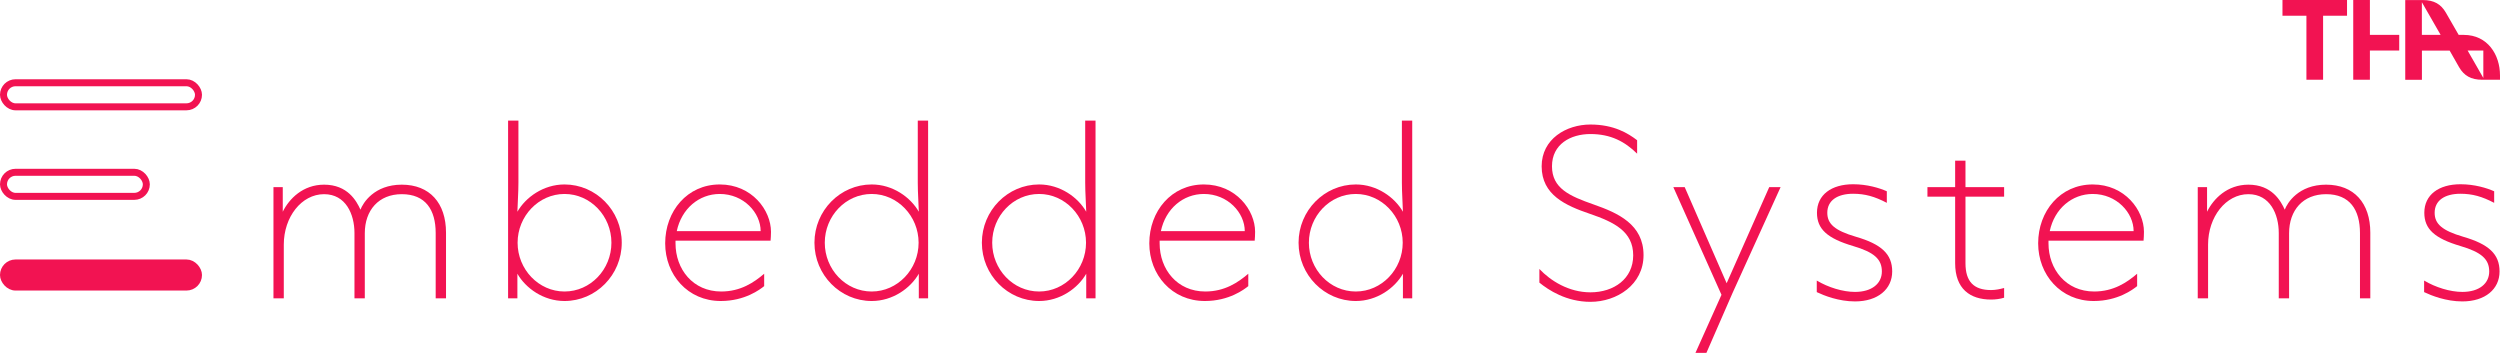 <svg width="1609" height="228" viewBox="0 0 1609 228" fill="none" xmlns="http://www.w3.org/2000/svg">
<path d="M1588.17 32.541H1598.27V50.168L1588.17 32.541ZM1558.71 22.422V1.41L1570.77 22.422H1558.71ZM1514.54 51.332H1525.27V32.541H1544.14V22.422H1525.27V0H1514.54V51.332ZM1484.41 51.332H1495.14V10.118H1510.55V0H1469V10.118H1484.41V51.332ZM1597.54 51.332H1609V48.511C1609 35.22 1601.03 22.458 1585.69 22.458H1582.4L1574.16 8.144C1571.01 2.679 1566.54 0.035 1559.3 0.035H1548.02V51.367H1558.75V32.576H1576.6L1582.68 43.258C1585.83 48.688 1590.34 51.332 1597.54 51.332Z" fill="#F21352"/>
<rect x="2.25" y="53.25" width="125.5" height="15.5" rx="7.75" stroke="#F21352" stroke-width="4.5"/>
<rect x="2.25" y="110.879" width="91.929" height="15.5" rx="7.75" stroke="#F21352" stroke-width="4.5"/>
<rect x="2.25" y="169.25" width="125.5" height="15.5" rx="7.75" fill="#F21352" stroke="#F21352" stroke-width="4.5"/>
<path d="M1584.77 193.995C1574.26 193.995 1564.95 190.271 1560.16 188.01V180.562C1567.48 184.951 1576.92 187.877 1584.77 187.877C1595.54 187.877 1602.06 182.557 1602.06 174.71C1602.06 166.863 1597.14 162.341 1583.57 158.351C1566.94 153.43 1560.29 147.445 1560.29 136.938C1560.29 125.367 1569.6 118.584 1583.57 118.584C1592.61 118.584 1600.46 120.978 1605.25 123.106V130.554C1597.4 126.431 1591.15 124.702 1583.57 124.702C1573.33 124.702 1566.94 129.091 1566.94 136.938C1566.94 144.12 1571.73 148.376 1585.3 152.366C1601.79 157.154 1608.71 163.538 1608.71 174.71C1608.71 186.148 1599.4 193.995 1584.77 193.995Z" fill="#F21352"/>
<path d="M1421.12 192H1414.47V120.446H1420.46V136.273C1424.58 127.894 1433.49 118.85 1447.06 118.85C1462.22 118.85 1467.94 129.357 1470.47 134.943C1472.06 130.687 1479.25 118.85 1497.07 118.85C1515.02 118.85 1525.53 130.687 1525.53 149.706V192H1518.88V149.972C1518.88 135.076 1512.36 124.968 1497.07 124.968C1482.17 124.968 1473.26 135.342 1473.26 150.105V192H1466.61V149.972C1466.61 137.869 1461.02 124.968 1447.06 124.968C1432.56 124.968 1421.12 139.598 1421.12 157.42V192Z" fill="#F21352"/>
<path d="M1379.59 154.893H1318.41V156.622C1318.41 173.247 1329.58 187.611 1347.8 187.611C1360.3 187.611 1368.95 181.759 1375.46 176.173V184.153C1372.8 186.281 1363.1 193.729 1347.53 193.729C1326.25 193.729 1311.76 176.838 1311.76 156.622C1311.76 135.874 1325.99 118.717 1346.87 118.717C1367.62 118.717 1379.85 135.342 1379.85 149.174C1379.85 151.435 1379.72 153.164 1379.59 154.893ZM1346.87 124.835C1333.57 124.835 1322.26 134.278 1319.21 148.775H1373.2C1373.2 136.938 1362.3 124.835 1346.87 124.835Z" fill="#F21352"/>
<path d="M1281.47 192.798C1267.9 192.798 1258.33 185.882 1258.33 169.39V126.564H1240.5V120.446H1258.33V103.422H1264.98V120.446H1289.85V126.564H1264.98V169.39C1264.98 181.227 1270.3 186.68 1281.47 186.68C1284.39 186.68 1287.45 186.015 1289.85 185.35V191.601C1287.32 192.399 1284.26 192.798 1281.47 192.798Z" fill="#F21352"/>
<path d="M1193.88 193.995C1183.37 193.995 1174.06 190.271 1169.27 188.01V180.562C1176.59 184.951 1186.03 187.877 1193.88 187.877C1204.65 187.877 1211.17 182.557 1211.17 174.71C1211.17 166.863 1206.25 162.341 1192.68 158.351C1176.05 153.43 1169.4 147.445 1169.4 136.938C1169.4 125.367 1178.71 118.584 1192.68 118.584C1201.72 118.584 1209.57 120.978 1214.36 123.106V130.554C1206.51 126.431 1200.26 124.702 1192.68 124.702C1182.44 124.702 1176.05 129.091 1176.05 136.938C1176.05 144.12 1180.84 148.376 1194.41 152.366C1210.9 157.154 1217.82 163.538 1217.82 174.71C1217.82 186.148 1208.51 193.995 1193.88 193.995Z" fill="#F21352"/>
<path d="M1098.24 227.112H1091.19L1107.95 189.739L1076.96 120.446H1084.28L1111.27 182.291L1138.67 120.446H1145.99L1115.13 188.409L1098.24 227.112Z" fill="#F21352"/>
<path d="M1023.6 194.261C1008.17 194.261 996.597 186.68 990.745 181.892V173.114C997.927 180.695 1009.63 188.143 1023.6 188.143C1038.76 188.143 1051.13 179.365 1051.13 164.336C1051.13 148.908 1038.76 142.923 1023.2 137.603C1007.64 132.283 992.207 125.5 992.207 107.013C992.207 89.457 1008.03 80.147 1023.6 80.147C1038.76 80.147 1047.93 85.866 1053.65 90.255V98.9C1045.81 91.186 1036.76 86.265 1023.6 86.265C1010.83 86.265 998.857 92.782 998.857 107.013C998.857 121.244 1010.16 126.165 1025.72 131.618C1041.28 137.071 1057.78 144.386 1057.78 164.203C1057.78 183.222 1040.62 194.261 1023.6 194.261Z" fill="#F21352"/>
<path d="M872.599 193.729C852.383 193.729 835.758 176.971 835.758 156.223C835.758 135.475 852.383 118.717 872.599 118.717C886.165 118.717 897.603 126.963 902.923 136.273C902.79 130.554 902.258 124.436 902.258 117.52V77.62H908.908V192H902.923V176.173C897.603 185.483 886.165 193.729 872.599 193.729ZM872.599 187.611C889.224 187.611 902.79 173.38 902.79 156.223C902.79 139.066 889.224 124.835 872.599 124.835C855.841 124.835 842.408 139.066 842.408 156.223C842.408 173.38 855.841 187.611 872.599 187.611Z" fill="#F21352"/>
<path d="M807.521 154.893H746.341V156.622C746.341 173.247 757.513 187.611 775.734 187.611C788.236 187.611 796.881 181.759 803.398 176.173V184.153C800.738 186.281 791.029 193.729 775.468 193.729C754.188 193.729 739.691 176.838 739.691 156.622C739.691 135.874 753.922 118.717 774.803 118.717C795.551 118.717 807.787 135.342 807.787 149.174C807.787 151.435 807.654 153.164 807.521 154.893ZM774.803 124.835C761.503 124.835 750.198 134.278 747.139 148.775H801.137C801.137 136.938 790.231 124.835 774.803 124.835Z" fill="#F21352"/>
<path d="M668.776 193.729C648.56 193.729 631.935 176.971 631.935 156.223C631.935 135.475 648.56 118.717 668.776 118.717C682.342 118.717 693.78 126.963 699.1 136.273C698.967 130.554 698.435 124.436 698.435 117.52V77.62H705.085V192H699.1V176.173C693.78 185.483 682.342 193.729 668.776 193.729ZM668.776 187.611C685.401 187.611 698.967 173.38 698.967 156.223C698.967 139.066 685.401 124.835 668.776 124.835C652.018 124.835 638.585 139.066 638.585 156.223C638.585 173.38 652.018 187.611 668.776 187.611Z" fill="#F21352"/>
<path d="M561.021 193.729C540.805 193.729 524.18 176.971 524.18 156.223C524.18 135.475 540.805 118.717 561.021 118.717C574.587 118.717 586.025 126.963 591.345 136.273C591.212 130.554 590.68 124.436 590.68 117.52V77.62H597.33V192H591.345V176.173C586.025 185.483 574.587 193.729 561.021 193.729ZM561.021 187.611C577.646 187.611 591.212 173.38 591.212 156.223C591.212 139.066 577.646 124.835 561.021 124.835C544.263 124.835 530.829 139.066 530.829 156.223C530.829 173.38 544.263 187.611 561.021 187.611Z" fill="#F21352"/>
<path d="M495.943 154.893H434.763V156.622C434.763 173.247 445.935 187.611 464.156 187.611C476.658 187.611 485.303 181.759 491.82 176.173V184.153C489.16 186.281 479.451 193.729 463.89 193.729C442.61 193.729 428.113 176.838 428.113 156.622C428.113 135.874 442.344 118.717 463.225 118.717C483.973 118.717 496.209 135.342 496.209 149.174C496.209 151.435 496.076 153.164 495.943 154.893ZM463.225 124.835C449.925 124.835 438.62 134.278 435.561 148.775H489.559C489.559 136.938 478.653 124.835 463.225 124.835Z" fill="#F21352"/>
<path d="M363.316 193.729C349.75 193.729 338.312 185.483 332.992 176.173V192H327.007V77.62H333.657V117.52C333.657 124.436 333.125 130.554 332.992 136.273C338.312 126.963 349.75 118.717 363.316 118.717C383.532 118.717 400.157 135.475 400.157 156.223C400.157 176.971 383.532 193.729 363.316 193.729ZM363.316 187.611C380.074 187.611 393.507 173.38 393.507 156.223C393.507 139.066 380.074 124.835 363.316 124.835C346.691 124.835 333.125 139.066 333.125 156.223C333.125 173.38 346.691 187.611 363.316 187.611Z" fill="#F21352"/>
<path d="M182.65 192H176V120.446H181.985V136.273C186.108 127.894 195.019 118.85 208.585 118.85C223.747 118.85 229.466 129.357 231.993 134.943C233.589 130.687 240.771 118.85 258.593 118.85C276.548 118.85 287.055 130.687 287.055 149.706V192H280.405V149.972C280.405 135.076 273.888 124.968 258.593 124.968C243.697 124.968 234.786 135.342 234.786 150.105V192H228.136V149.972C228.136 137.869 222.55 124.968 208.585 124.968C194.088 124.968 182.65 139.598 182.65 157.42V192Z" fill="#F21352"/>
</svg>
